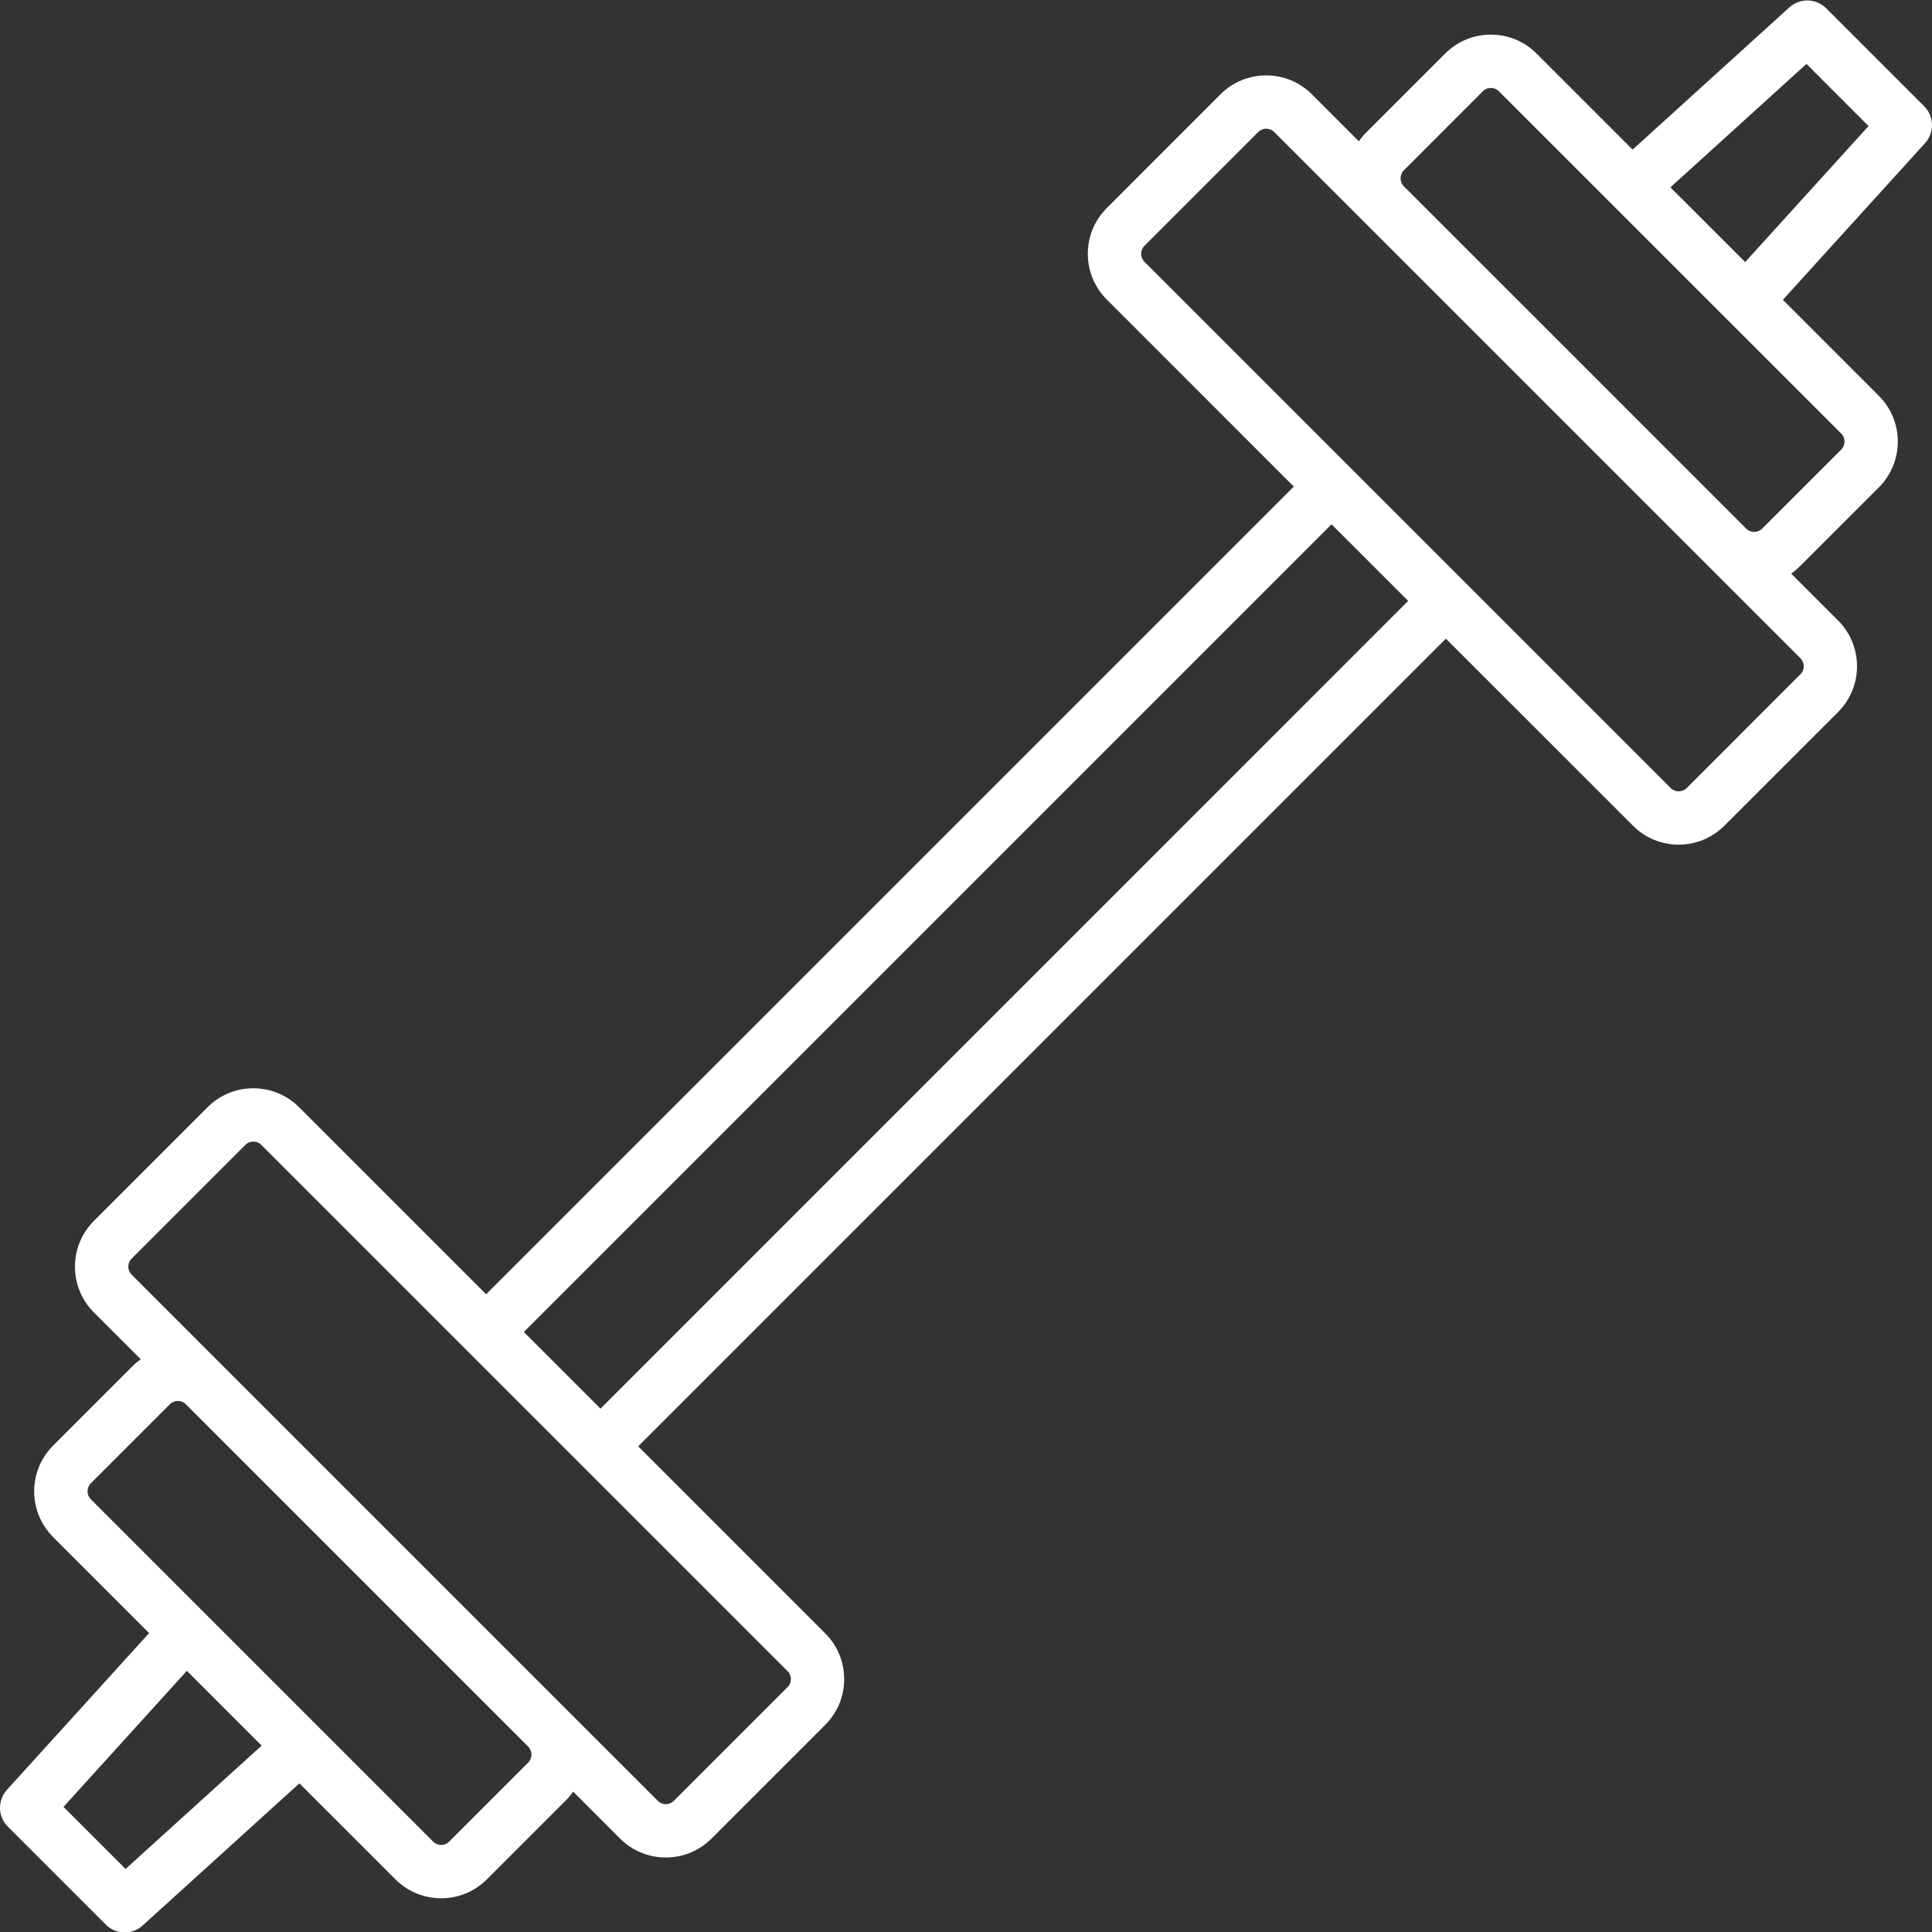 <svg width="37" height="37" viewBox="0 0 37 37" fill="none" xmlns="http://www.w3.org/2000/svg">
<rect x="0" y="0" width="37" height="37" fill="#333333" stroke="none"/>
<path d="M2.388 37.009C2.257 37.009 2.126 36.959 2.027 36.859L0.15 34.982C-0.043 34.79 -0.05 34.48 0.132 34.278L2.856 31.275L1.017 29.436C0.534 28.953 0.534 28.168 1.017 27.685L2.53 26.172C2.582 26.12 2.637 26.073 2.696 26.032L1.798 25.134C1.315 24.651 1.315 23.865 1.798 23.382L3.976 21.204C4.21 20.97 4.521 20.842 4.852 20.842C5.182 20.842 5.493 20.971 5.727 21.204L9.31 24.787L24.778 9.319L21.196 5.736C20.962 5.502 20.833 5.191 20.833 4.861C20.833 4.53 20.962 4.219 21.196 3.985L23.373 1.807C23.607 1.573 23.918 1.444 24.249 1.444C24.58 1.444 24.891 1.573 25.125 1.807L26.023 2.706C26.064 2.647 26.111 2.591 26.163 2.539L27.676 1.026C27.91 0.792 28.221 0.663 28.552 0.663C28.882 0.663 29.194 0.792 29.427 1.026L31.266 2.865L34.269 0.141C34.471 -0.042 34.781 -0.034 34.973 0.158L36.85 2.035C37.043 2.228 37.05 2.538 36.868 2.74L34.144 5.742L35.983 7.581C36.466 8.064 36.466 8.85 35.983 9.333L34.47 10.845C34.418 10.898 34.363 10.944 34.303 10.986L35.202 11.884C35.685 12.367 35.685 13.152 35.202 13.636L33.024 15.813C32.79 16.047 32.479 16.176 32.148 16.176C31.818 16.176 31.506 16.047 31.273 15.813L27.69 12.231L12.222 27.699L15.804 31.281C16.038 31.515 16.167 31.826 16.167 32.157C16.167 32.488 16.038 32.799 15.804 33.033L13.627 35.21C13.393 35.444 13.082 35.573 12.751 35.573C12.42 35.573 12.109 35.444 11.875 35.211L10.977 34.312C10.936 34.371 10.889 34.427 10.837 34.479L9.324 35.992C9.09 36.226 8.779 36.354 8.448 36.354C8.118 36.354 7.806 36.225 7.573 35.991L5.734 34.153L2.731 36.876C2.634 36.965 2.511 37.009 2.388 37.009ZM1.216 34.604L2.405 35.793L5.011 33.43L3.579 31.998L1.216 34.604ZM3.406 26.83C3.372 26.83 3.308 26.838 3.252 26.894L1.74 28.406C1.655 28.491 1.655 28.629 1.74 28.713L8.295 35.269C8.351 35.324 8.415 35.333 8.449 35.333C8.482 35.333 8.547 35.324 8.602 35.269L10.115 33.756C10.199 33.672 10.2 33.535 10.116 33.45L3.559 26.893C3.504 26.838 3.439 26.83 3.406 26.83ZM8.601 30.492L12.598 34.488C12.653 34.544 12.718 34.552 12.751 34.552C12.785 34.552 12.85 34.543 12.905 34.488L15.083 32.31C15.138 32.255 15.146 32.191 15.146 32.157C15.146 32.123 15.138 32.059 15.083 32.004L5.005 21.926C4.95 21.871 4.885 21.863 4.852 21.863C4.818 21.863 4.753 21.871 4.698 21.927L2.521 24.104C2.436 24.189 2.436 24.326 2.521 24.411L8.601 30.492ZM10.032 25.509L11.5 26.977L26.968 11.508L25.5 10.041L10.032 25.509ZM24.249 2.465C24.215 2.465 24.151 2.474 24.096 2.529L21.918 4.707C21.863 4.762 21.854 4.827 21.854 4.86C21.854 4.894 21.863 4.958 21.918 5.014L31.995 15.091C32.051 15.146 32.115 15.154 32.149 15.154C32.183 15.154 32.247 15.146 32.303 15.091L34.48 12.913C34.565 12.829 34.565 12.691 34.48 12.606L24.403 2.529C24.348 2.474 24.283 2.465 24.249 2.465ZM29.121 5.803L33.441 10.123C33.497 10.178 33.561 10.187 33.595 10.187C33.628 10.187 33.693 10.178 33.748 10.123L35.261 8.611C35.346 8.526 35.346 8.388 35.261 8.303L28.705 1.748C28.65 1.693 28.585 1.684 28.552 1.684C28.518 1.684 28.454 1.693 28.398 1.748L26.886 3.261C26.802 3.345 26.801 3.482 26.884 3.567L29.121 5.803ZM31.99 3.588L33.422 5.019L35.785 2.414L34.596 1.224L31.99 3.588Z" fill="white"/>
</svg>
